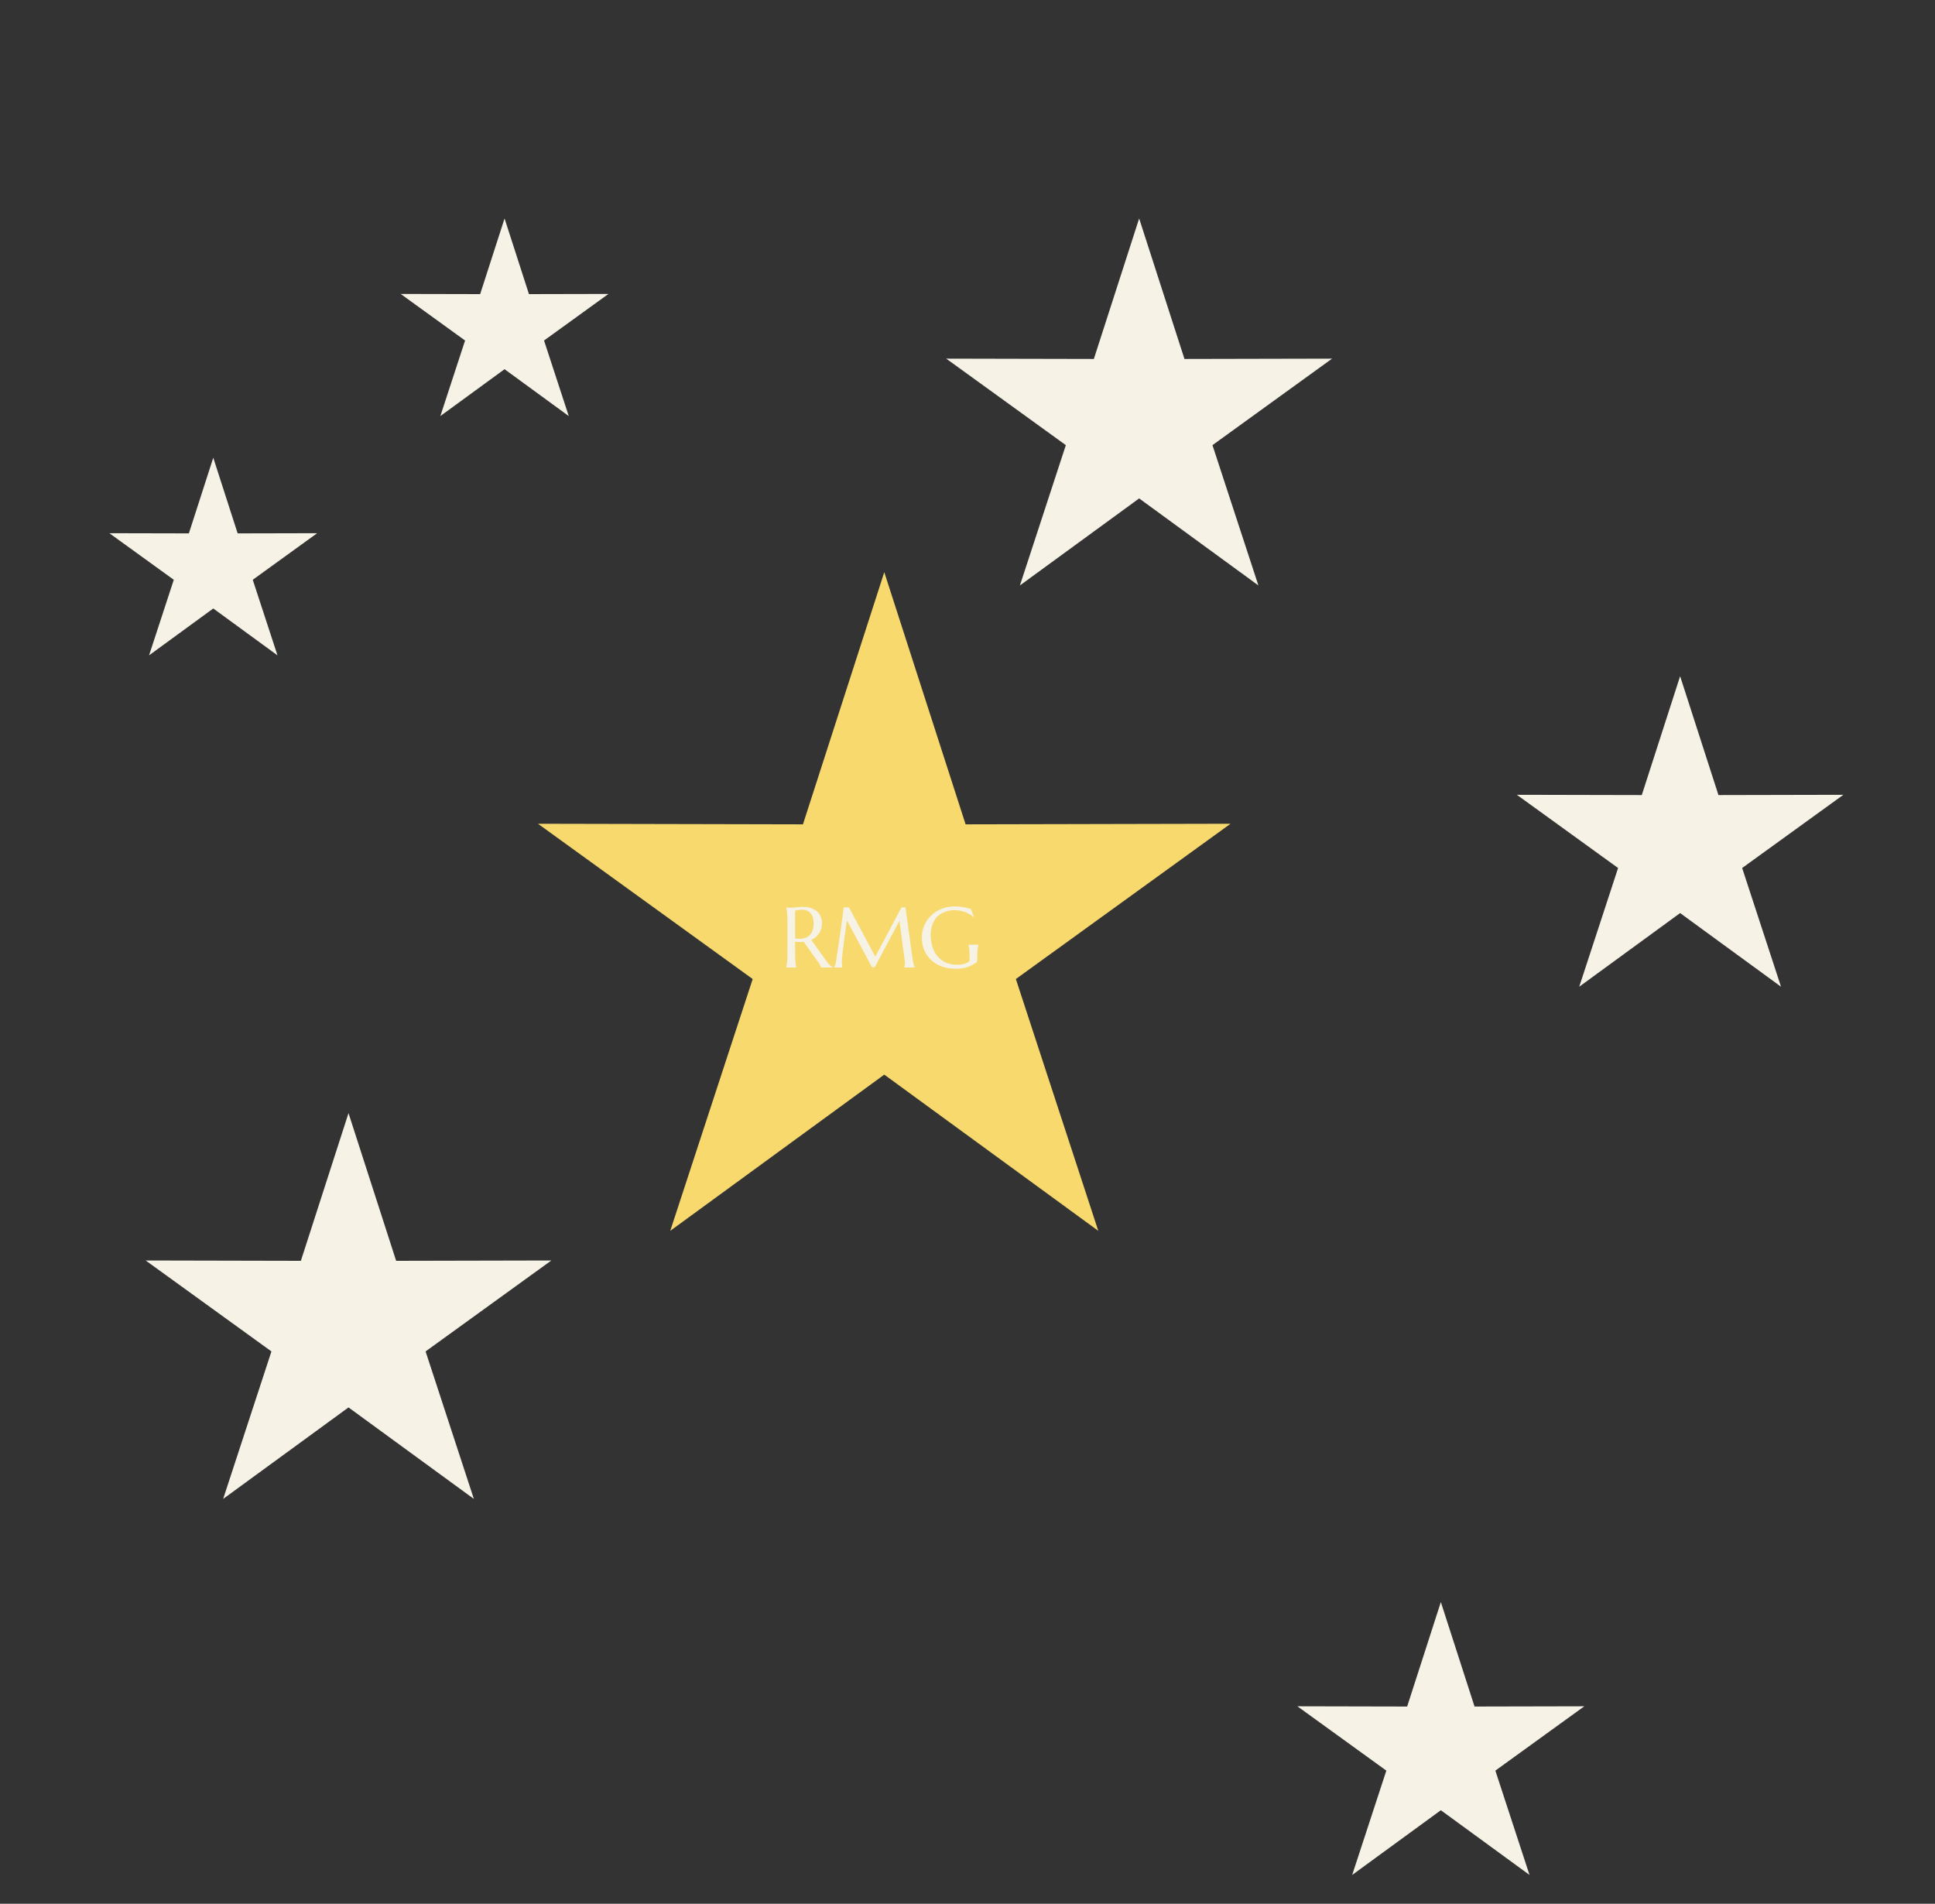 <svg width="186" height="183" viewBox="0 0 186 183" fill="none" xmlns="http://www.w3.org/2000/svg">
<rect x="0" y="0" width="186" height="183" fill="#333333" stroke="none"/>
<path d="M85 55L92.817 79.24L118.287 79.184L97.649 94.11L105.572 118.316L85 103.3L64.427 118.316L72.351 94.11L51.713 79.184L77.183 79.24L85 55Z" fill="#F8D96E"/>
<path d="M138.5 154L141.739 164.042L152.29 164.019L143.74 170.203L147.023 180.231L138.5 174.01L129.977 180.231L133.26 170.203L124.71 164.019L135.261 164.042L138.5 154Z" fill="#F6F2E5"/>
<path d="M161.5 65L165.185 76.427L177.192 76.401L167.463 83.438L171.198 94.849L161.5 87.77L151.802 94.849L155.537 83.438L145.808 76.401L157.815 76.427L161.5 65Z" fill="#F6F2E5"/>
<path d="M109.5 21L113.855 34.505L128.046 34.474L116.547 42.79L120.962 56.276L109.5 47.91L98.038 56.276L102.453 42.79L90.954 34.474L105.145 34.505L109.5 21Z" fill="#F6F2E5"/>
<path d="M33.5 107L38.079 121.198L52.997 121.165L40.909 129.907L45.55 144.085L33.5 135.29L21.45 144.085L26.091 129.907L14.003 121.165L28.921 121.198L33.5 107Z" fill="#F6F2E5"/>
<path d="M20.5 44L22.845 51.272L30.486 51.255L24.295 55.733L26.672 62.995L20.5 58.49L14.328 62.995L16.705 55.733L10.514 51.255L18.155 51.272L20.5 44Z" fill="#F6F2E5"/>
<path d="M48.5 21L50.845 28.272L58.486 28.255L52.295 32.733L54.672 39.995L48.5 35.49L42.328 39.995L44.705 32.733L38.514 28.255L46.155 28.272L48.5 21Z" fill="#F6F2E5"/>
<path d="M76.426 91.425C76.426 91.653 76.429 91.853 76.434 92.025C76.442 92.194 76.45 92.341 76.458 92.464C76.469 92.588 76.481 92.691 76.495 92.774C76.511 92.858 76.527 92.927 76.543 92.984V93H75.576V92.984C75.592 92.927 75.607 92.858 75.62 92.774C75.636 92.691 75.65 92.588 75.661 92.464C75.671 92.341 75.679 92.194 75.685 92.025C75.69 91.853 75.693 91.653 75.693 91.425V88.802C75.693 88.574 75.69 88.376 75.685 88.206C75.679 88.034 75.671 87.887 75.661 87.763C75.65 87.637 75.636 87.532 75.62 87.449C75.607 87.366 75.592 87.296 75.576 87.24V87.223C75.63 87.229 75.686 87.234 75.745 87.24C75.796 87.245 75.853 87.249 75.914 87.252C75.979 87.252 76.045 87.252 76.112 87.252C76.217 87.252 76.358 87.24 76.535 87.215C76.715 87.189 76.943 87.175 77.22 87.175C77.477 87.175 77.715 87.21 77.933 87.28C78.153 87.35 78.344 87.452 78.505 87.586C78.666 87.72 78.791 87.885 78.879 88.081C78.971 88.275 79.016 88.495 79.016 88.742C79.016 88.935 78.991 89.115 78.94 89.282C78.891 89.446 78.822 89.595 78.73 89.729C78.642 89.863 78.534 89.983 78.408 90.088C78.282 90.19 78.141 90.275 77.985 90.345L79.399 92.331C79.469 92.431 79.533 92.517 79.592 92.589C79.654 92.662 79.712 92.723 79.766 92.774C79.822 92.825 79.876 92.868 79.927 92.903C79.978 92.936 80.03 92.962 80.084 92.984V93H78.92C78.912 92.949 78.885 92.882 78.839 92.799C78.796 92.713 78.745 92.628 78.686 92.545L77.26 90.535C77.128 90.548 76.993 90.555 76.853 90.555C76.713 90.555 76.571 90.543 76.426 90.519V91.425ZM76.426 90.204C76.689 90.253 76.93 90.259 77.147 90.225C77.367 90.19 77.555 90.113 77.711 89.995C77.87 89.877 77.992 89.717 78.078 89.516C78.166 89.311 78.211 89.064 78.211 88.774C78.211 88.573 78.188 88.39 78.142 88.226C78.096 88.063 78.028 87.924 77.937 87.811C77.848 87.696 77.735 87.607 77.598 87.546C77.461 87.481 77.302 87.449 77.119 87.449C77.003 87.449 76.903 87.454 76.817 87.465C76.731 87.473 76.658 87.483 76.599 87.493C76.529 87.507 76.472 87.522 76.426 87.538V90.204ZM80.164 92.984C80.194 92.941 80.227 92.878 80.265 92.795C80.303 92.709 80.332 92.601 80.354 92.472C80.383 92.284 80.415 92.073 80.45 91.84C80.488 91.603 80.525 91.356 80.563 91.099C80.603 90.841 80.642 90.578 80.68 90.309C80.72 90.038 80.758 89.772 80.793 89.511C80.83 89.248 80.865 88.996 80.897 88.754C80.932 88.51 80.963 88.287 80.99 88.085C81.017 87.884 81.038 87.71 81.055 87.562C81.073 87.411 81.087 87.299 81.095 87.223H81.606L84.14 91.961L86.654 87.223H87.037L87.697 92.009C87.716 92.159 87.736 92.288 87.758 92.396C87.779 92.503 87.801 92.596 87.822 92.674C87.844 92.749 87.864 92.812 87.883 92.863C87.904 92.911 87.924 92.952 87.943 92.984V93H86.928V92.984C86.941 92.954 86.953 92.906 86.964 92.839C86.978 92.772 86.984 92.691 86.984 92.597C86.984 92.562 86.983 92.527 86.98 92.492C86.978 92.455 86.974 92.415 86.968 92.372L86.457 88.513L84.08 92.984L83.802 92.952L81.409 88.472C81.315 89.109 81.233 89.697 81.163 90.237C81.134 90.468 81.104 90.698 81.075 90.929C81.045 91.158 81.018 91.371 80.994 91.57C80.973 91.769 80.955 91.945 80.942 92.098C80.928 92.248 80.922 92.359 80.922 92.432C80.922 92.523 80.924 92.604 80.93 92.674C80.935 92.743 80.94 92.803 80.946 92.851C80.954 92.907 80.962 92.957 80.97 93H80.164V92.984ZM93.937 92.323C93.937 92.353 93.933 92.384 93.925 92.416C93.92 92.448 93.905 92.475 93.881 92.496C93.76 92.588 93.628 92.672 93.486 92.75C93.346 92.825 93.195 92.891 93.031 92.948C92.867 93.004 92.69 93.047 92.499 93.076C92.311 93.109 92.108 93.125 91.891 93.125C91.402 93.125 90.956 93.054 90.553 92.911C90.15 92.766 89.804 92.562 89.514 92.299C89.227 92.036 89.004 91.72 88.845 91.352C88.687 90.982 88.608 90.571 88.608 90.12C88.608 89.865 88.64 89.614 88.704 89.367C88.772 89.119 88.868 88.884 88.994 88.662C89.121 88.439 89.276 88.234 89.462 88.049C89.647 87.861 89.858 87.699 90.094 87.562C90.333 87.425 90.595 87.319 90.88 87.243C91.167 87.166 91.477 87.127 91.81 87.127C91.939 87.127 92.071 87.133 92.205 87.147C92.339 87.158 92.472 87.175 92.604 87.199C92.735 87.221 92.862 87.248 92.982 87.28C93.106 87.312 93.223 87.348 93.333 87.388L93.607 88.134L93.575 88.15C93.47 88.056 93.349 87.969 93.212 87.888C93.075 87.808 92.929 87.738 92.773 87.679C92.617 87.62 92.453 87.574 92.281 87.542C92.112 87.507 91.94 87.489 91.766 87.489C91.427 87.489 91.117 87.543 90.835 87.65C90.553 87.755 90.31 87.908 90.106 88.11C89.905 88.311 89.748 88.558 89.635 88.851C89.522 89.144 89.466 89.477 89.466 89.85C89.466 90.261 89.519 90.642 89.627 90.994C89.734 91.346 89.894 91.65 90.106 91.908C90.318 92.166 90.583 92.369 90.9 92.517C91.219 92.662 91.591 92.734 92.016 92.734C92.204 92.734 92.371 92.719 92.519 92.69C92.667 92.66 92.792 92.624 92.894 92.581C92.996 92.535 93.072 92.487 93.123 92.436C93.177 92.382 93.204 92.334 93.204 92.291V92.134C93.204 91.946 93.201 91.783 93.196 91.647C93.191 91.51 93.183 91.391 93.172 91.292C93.161 91.19 93.149 91.103 93.135 91.03C93.122 90.958 93.106 90.891 93.087 90.829V90.813H94.054V90.829C94.038 90.885 94.022 90.952 94.006 91.03C93.992 91.105 93.98 91.195 93.969 91.3C93.959 91.405 93.951 91.528 93.945 91.671C93.94 91.81 93.937 91.973 93.937 92.158V92.323Z" fill="#F6F2E5"/>
</svg>
